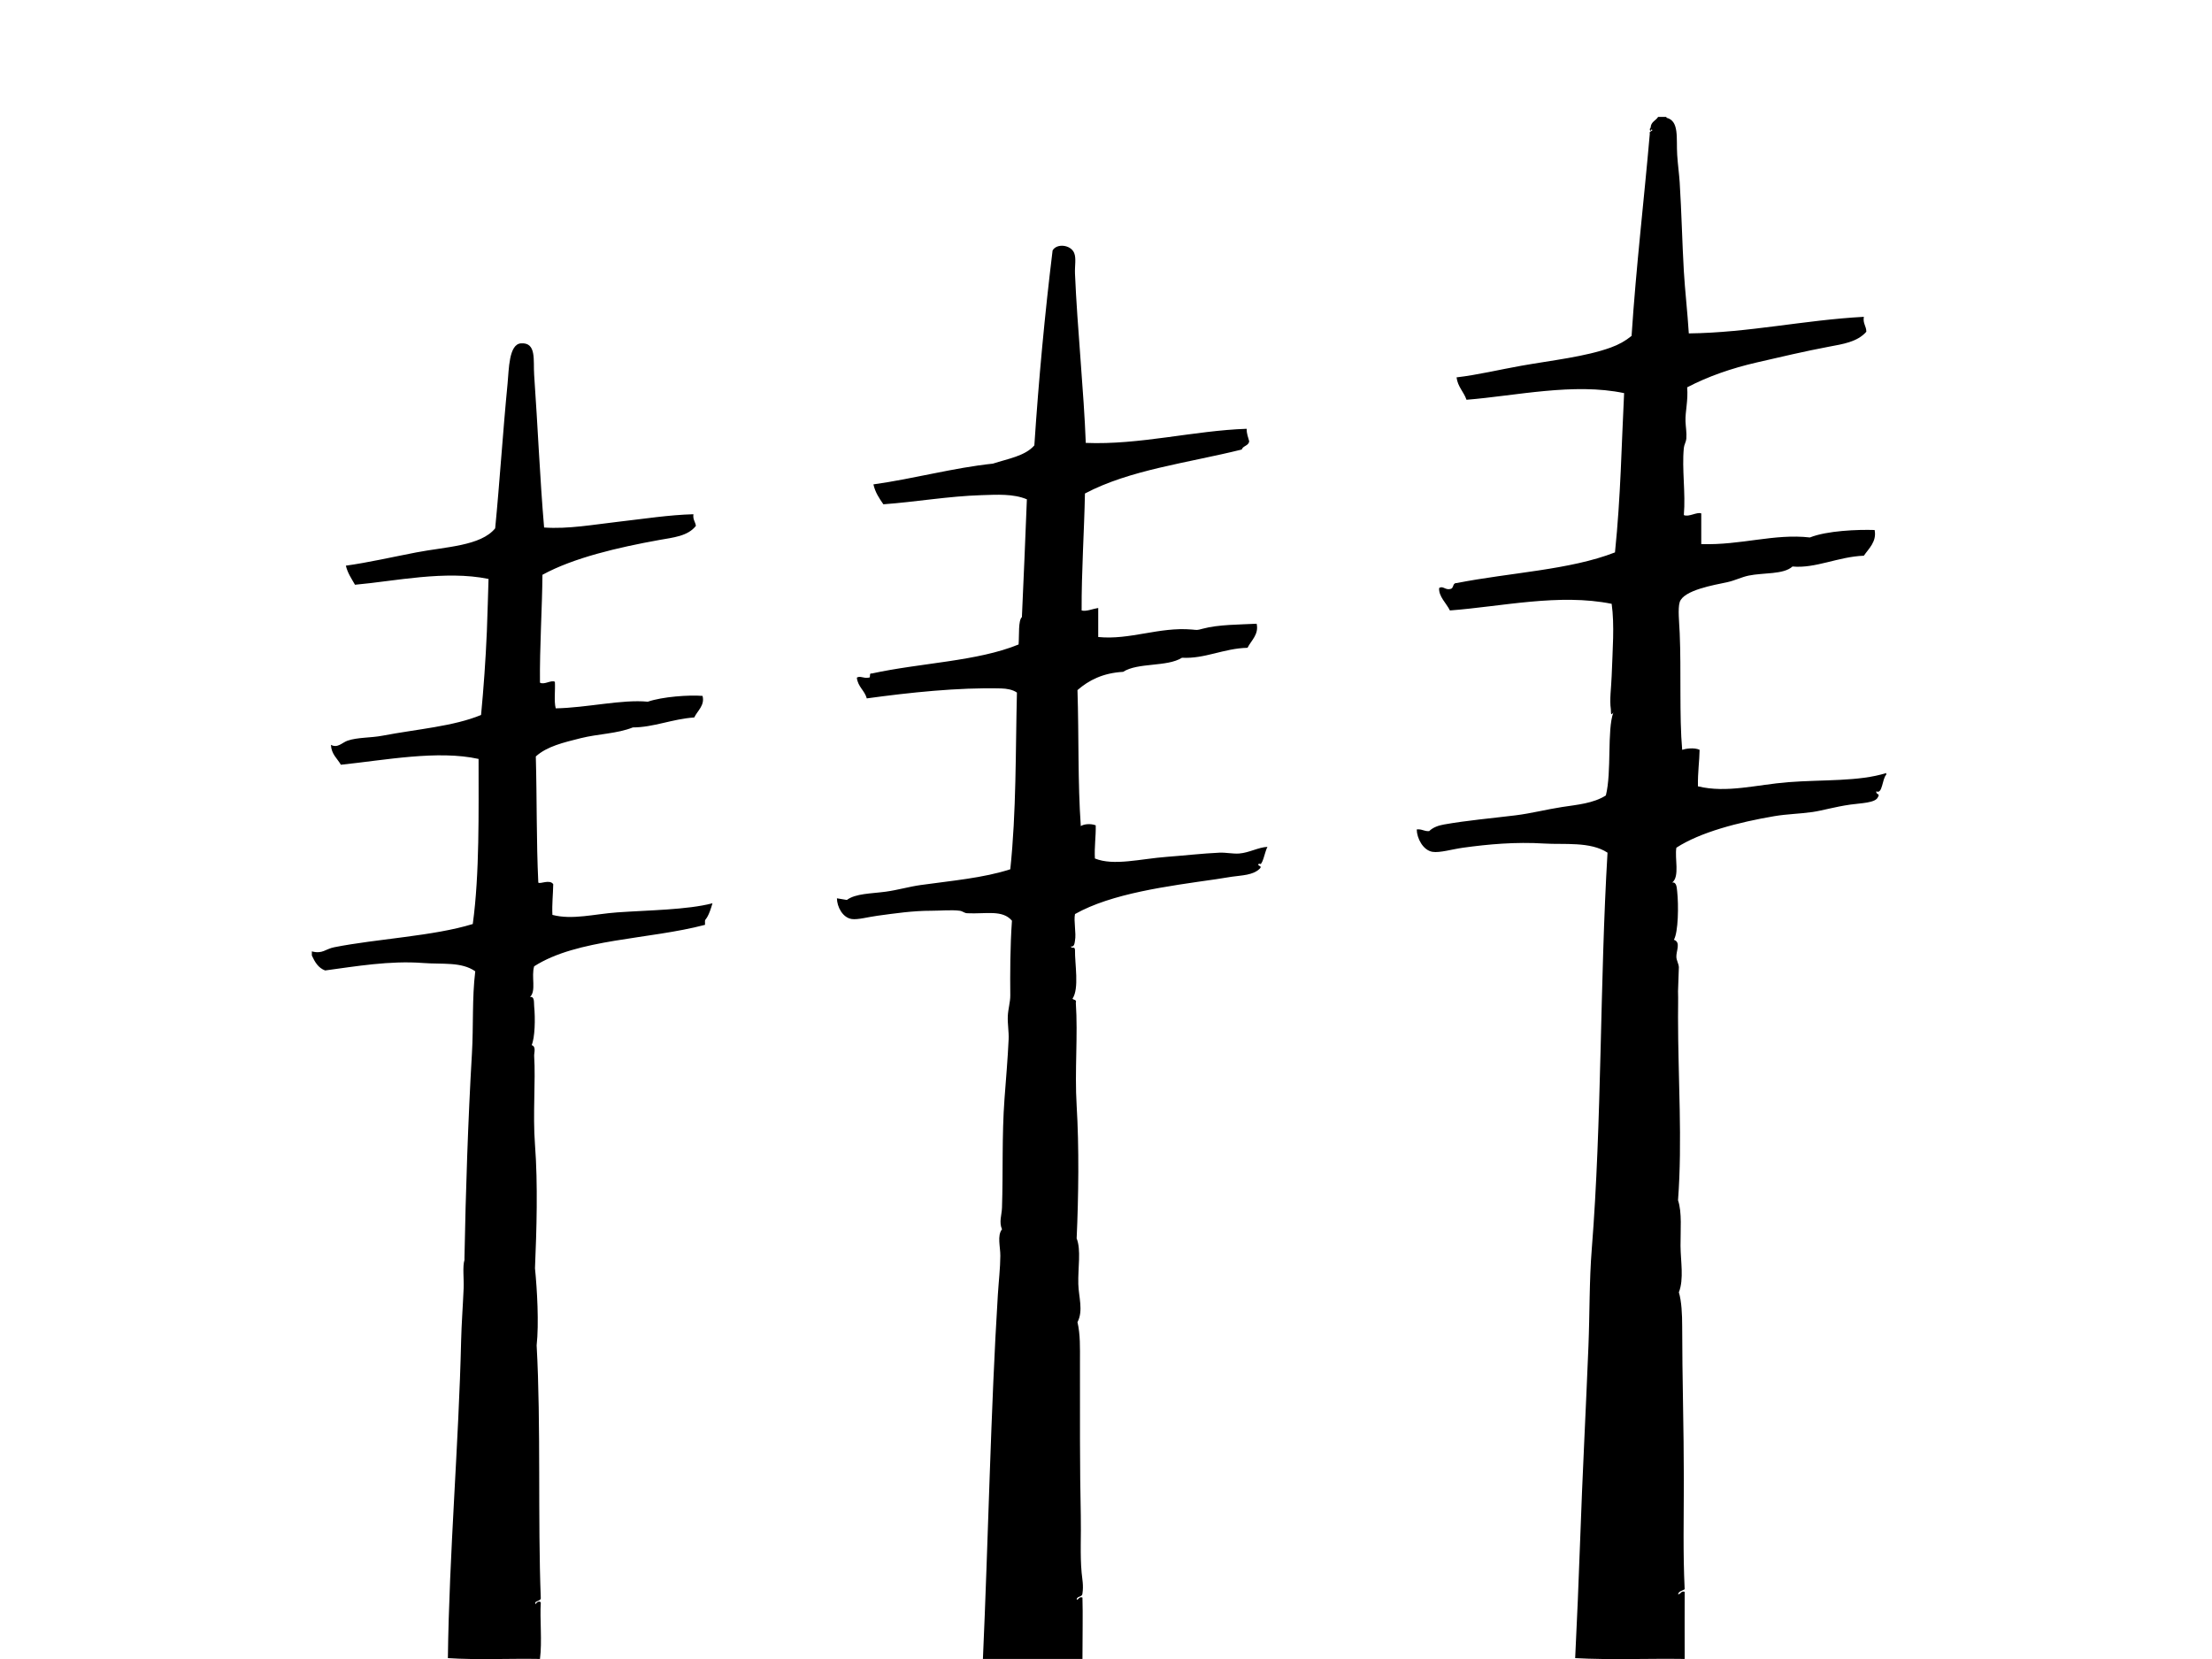 <svg xmlns="http://www.w3.org/2000/svg" width="640" height="480" viewBox="0 0 640 480"><path d="M479.747 33.825h2.4v.24c3.803.893 2.803 5.959 3.119 10.8.184 2.798.577 5.634.721 7.92.547 8.718.719 17.353 1.2 25.68.302 5.234 1.07 12.04 1.439 18 17.344-.2 33.245-3.857 50.641-4.8-.325 2.005.727 2.633.72 4.32-2.596 2.974-6.866 3.578-10.8 4.32-7.061 1.333-14.195 3.017-20.881 4.56-7.441 1.717-14.126 4.054-20.159 7.2.325 3.83-.58 6.996-.48 9.84.057 1.624.383 3.261.24 5.04-.07.88-.632 1.732-.72 2.64-.602 6.188.555 13.012 0 19.44 1.437.662 3.773-.984 5.04-.48v8.88c11.59.357 21.066-3.097 31.439-1.92 4.926-1.974 13.856-2.319 18.72-2.16.663 3.375-1.713 5.378-3.119 7.44-7.366.262-13.975 3.749-20.641 3.12-2.592 2.376-8.407 1.737-12.72 2.64-2.039.427-3.9 1.416-6.24 1.92-3.678.792-12.573 2.261-13.68 5.76-.575 1.817-.13 5.941 0 8.88.477 10.841-.142 24.087.72 33.84.861-.314 3.465-.752 5.04 0-.051 3.334-.545 6.34-.48 10.56 8.342 2.042 17.031-.49 26.16-1.2 9.994-.777 20.377-.132 28.32-2.64v.48c-1.2 1.206-1.053 5.757-2.88 4.8-.134 1.107 1.227.551.479 1.68-.676 1.714-4.97 1.737-7.92 2.16-4.676.67-8.026 1.723-11.04 2.16-3.637.527-7.323.566-11.04 1.2-10.363 1.768-21.399 4.622-28.319 9.121-.533 3.025 1.028 8.298-1.2 10.079 1.269-.21 1.312 1.464 1.439 2.641.422 3.854.335 11.723-.96 13.92 2.118.708.605 3.266.721 5.04.062.961.677 1.949.72 2.88l-.24 6.96c.072 2.383 0 4.991 0 7.44.001 17.89 1.296 35.762 0 53.04 1.188 3.572.691 8.558.721 13.199.027 4.409 1.031 9.616-.48 13.44.781 2.577.96 6.352.96 9.84 0 14.399.48 29.586.48 44.64-.001 11.269-.271 20.589.239 31.44-.675.445-1.714.526-1.92 1.44.899.019.726-1.035 1.92-.721-.049 5.078.026 12.923 0 19.44-10.479-.16-21.6.319-31.68-.24.521-10.728 1.035-22.373 1.44-34.08.647-18.742 1.66-37.662 2.399-56.16.38-9.507.233-18.969.96-28.08 2.938-36.817 2.322-77.271 4.561-114.72-4.947-3.274-12.658-2.29-18.24-2.64-8.394-.526-16.298.206-23.521 1.2-3.174.437-6.794 1.541-8.88 1.199-2.745-.449-4.526-3.938-4.56-6.479 1.545-.185 2.119.601 3.6.48 1.157-1.127 2.754-1.642 4.32-1.92 6.597-1.171 13.736-1.79 20.64-2.64 4.514-.556 9-1.719 13.44-2.4 4.403-.676 9.104-1.047 12.72-3.36 1.726-6.869.301-18.783 2.16-24-.895 1.326-.627-.343-.72-.96-.412-2.742.124-6.261.239-9.6.26-7.511.864-14.75 0-20.88-15.188-3.062-31.728.779-46.8 1.92-.992-2.048-3.296-4.062-3.12-6.48 1.145-.781 1.763.709 3.36.24.91-.209.494-1.746 1.68-1.68 15.553-3.058 32.815-3.788 45.84-8.88 1.681-16.355 1.869-30.845 2.641-46.08-14.57-3.071-31.365.789-45.601 1.92-.795-2.325-2.522-3.717-2.88-6.48 6.104-.707 12.438-2.248 18.721-3.36 8.933-1.582 18.579-2.61 25.92-5.28 2.307-.839 4.2-1.887 6-3.36 1.319-20.073 3.625-39.499 5.279-58.56-.355-.783 1.35-.693.48-1.2-.29 1-.767-.058-.24-.48.045-1.717 1.502-2.02 2.163-3.119zm-389.52 241.441c3.13.814 3.854-.68 6.48-1.2 12.396-2.457 28.783-3.22 40.08-6.721 1.999-14.524 1.665-32.597 1.68-47.76-11.779-2.622-27.107.354-39.84 1.68-1.047-1.833-2.741-3.019-2.88-5.76 1.957 1.051 3.238-.658 4.8-1.2 2.883-1.001 6.666-.791 10.08-1.44 10.165-1.933 20.575-2.694 28.56-6 .738-7.757 1.318-15.76 1.68-24.24.232-5.451.315-10.588.48-15.12-12.591-2.577-27.136.662-38.64 1.68-.979-1.741-2.112-3.328-2.64-5.52 6.418-.887 13.328-2.475 20.4-3.84 8.489-1.638 18.634-1.843 22.8-6.96 1.294-13.158 2.208-27.73 3.6-42 .386-3.961.339-11.25 3.84-11.52 4.607-.356 3.546 4.934 3.84 9.12 1.059 15.097 1.658 29.886 2.88 44.16 6.993.496 14.32-.851 21.6-1.68 7.286-.83 14.57-1.975 21.6-2.16-.206 1.566.549 2.171.72 3.36-2.326 3.019-6.684 3.379-10.56 4.08-12.017 2.172-24.818 5.147-33.84 10.08-.073 9.371-.824 20.955-.72 31.2 1.212.738 3.244-.859 4.32-.24.147 2.493-.302 5.583.24 7.68 8.958-.155 19.17-2.65 26.64-1.92 4.302-1.471 11.947-1.995 15.84-1.68.722 2.715-1.516 4.351-2.4 6.24-6.312.419-11.823 2.883-17.76 2.88-4.526 1.825-10.088 1.853-15.12 3.12-4.967 1.251-9.722 2.351-12.96 5.28.349 12.795.142 24.336.72 36.479.413.577 3.318-1.046 4.32.48-.049 2.991-.388 5.692-.24 8.88 5.75 1.518 12.167-.253 18.72-.72 9.152-.652 20.234-.723 27.6-2.641-.519 1.756-.931 2.923-1.44 3.841-.749 1.35-.771.479-.72 2.399-16.199 4.281-36.967 3.993-49.44 12-.895 2.991.667 7.104-1.2 8.88 1.391-.237 1.099 1.626 1.2 2.641.363 3.641.223 9.156-.72 11.279 1.375.42.666 2.254.72 3.12.463 7.36-.433 16.814.24 25.681.872 11.49.467 24.718 0 35.76.627 6.246 1.174 15.995.48 22.32 1.272 22.897.304 50.302 1.2 73.199-.046.845-2.25.776-1.44 1.681.033-.47 1.071-1.139 1.44-.48-.31 4.725.418 11.296-.24 16.32-8.8-.16-18.24.319-26.64-.24.375-30.283 3.151-62.043 3.84-92.16.099-4.322.504-9.771.72-14.88.112-2.653-.355-6.267.24-8.16v-.72c.341-18.638 1.031-39.829 2.16-59.04.469-7.976.006-15.978.96-23.76-4.059-2.811-9.434-1.962-15.12-2.4-9.545-.735-19.487.968-28.32 2.16-1.987-.732-2.98-2.459-3.84-4.32v-1.198zm223.92-147.121c15.532.642 31.361-3.579 46.56-4.08-.044 1.484.443 2.437.72 3.6-.156 1.364-1.782 1.257-2.16 2.4-15.798 3.923-32.344 5.843-45.359 12.72-.211 10.913-1.014 22.715-.96 33.84 1.319.379 3.298-.498 4.8-.72v8.4c9.19.926 17.622-2.977 27.12-2.16 1.551.133 1.354.245 3.12-.24 4.468-1.227 10.915-1.191 15.6-1.44.688 3.106-1.587 4.845-2.64 6.96-6.947.173-12.286 3.234-18.96 2.88-4.314 2.726-12.759 1.322-17.04 4.08-5.828.333-9.908 2.412-13.2 5.28.43 13.654.062 26.534.96 39.36.694-.524 2.629-.861 4.32-.24.068 3.349-.423 6.137-.24 9.6 5.446 2.225 13.174.093 20.88-.479 5.073-.377 10.204-.977 15.12-1.2 1.956-.089 3.915.383 5.76.24 2.886-.223 5.552-1.812 8.16-1.92-.767 1.342-1.472 5.948-2.4 4.8-.936.815 1.075.523.24 1.44-1.938 1.996-5.285 1.979-8.16 2.399-1.522.223-3.018.499-4.56.72-14.124 2.024-30.186 4.098-40.8 10.08-.414 2.036.399 5.511 0 7.681-.093.508-.14 1.965-1.2 1.68.202.837 1.099-.194 1.2.96-.076 4.134 1.283 11.214-.72 14.16.279.44 1.273.166.96 1.2.646 9.416-.372 19.661.24 29.76.726 11.968.554 26.14 0 38.4 1.334 3.322.355 8.451.48 13.199.098 3.735 1.509 7.686-.24 11.04.841 3.595.72 7.423.72 11.28 0 14.669-.062 31.752.24 44.64.133 5.666-.245 11.27.24 16.561.156 1.704.599 3.719.24 6-.01 1.109-1.515.725-1.68 1.68.352.566.636-.945 1.68-.479.152 4.806-.008 11.334 0 17.76h-28.8c1.506-33.36 2.292-73.06 4.32-105.36.241-3.833.701-7.728.72-11.279.014-2.631-.968-5.844.48-7.681-.924-2.083-.072-4.096 0-6.24.338-10.089-.056-20.881.72-31.439.424-5.775.942-11.567 1.2-17.28.098-2.161-.338-4.492-.24-6.72.09-2.05.739-4.107.72-6-.061-6.156-.047-14.151.48-21.601-2.755-3.238-7.422-1.906-12.96-2.159-.85-.039-1.255-.603-2.16-.721-2.386-.311-5.532 0-8.16 0-5.515 0-10.438.748-15.6 1.44-2.774.372-5.697 1.205-7.44.96-2.689-.378-4.297-3.57-4.32-6l2.88.479c2.535-1.896 7.013-1.816 11.28-2.399 3.415-.467 6.768-1.458 10.08-1.92 9.055-1.263 18.137-2.036 25.92-4.561 1.759-16.659 1.501-33.827 1.92-51.12-1.199-.867-2.983-1.159-4.56-1.2-12.468-.326-26.643 1.203-38.88 2.88-.633-2.327-2.582-3.338-2.88-6 .932-.635 2.009.291 3.36 0 .861.141.006-1.434.96-1.2 14.212-3.104 30.564-3.506 42.48-8.4.217-2.634-.138-6.949.96-7.92.495-11.266 1.017-22.771 1.44-34.08-3.954-1.656-8.621-1.344-13.2-1.2-9.535.299-18.877 1.956-28.32 2.64-1.178-1.702-2.352-3.408-2.88-5.76 11.728-1.633 23.187-4.812 34.56-6 4.342-1.418 9.326-2.194 12-5.28 1.276-19.284 3.036-38.084 5.28-56.4 1.187-2.114 5.243-1.686 6.24.72.645 1.554.144 3.721.24 6 .653 15.51 2.597 34.543 3.119 48.959z" fill-rule="evenodd" clip-rule="evenodd"/></svg>